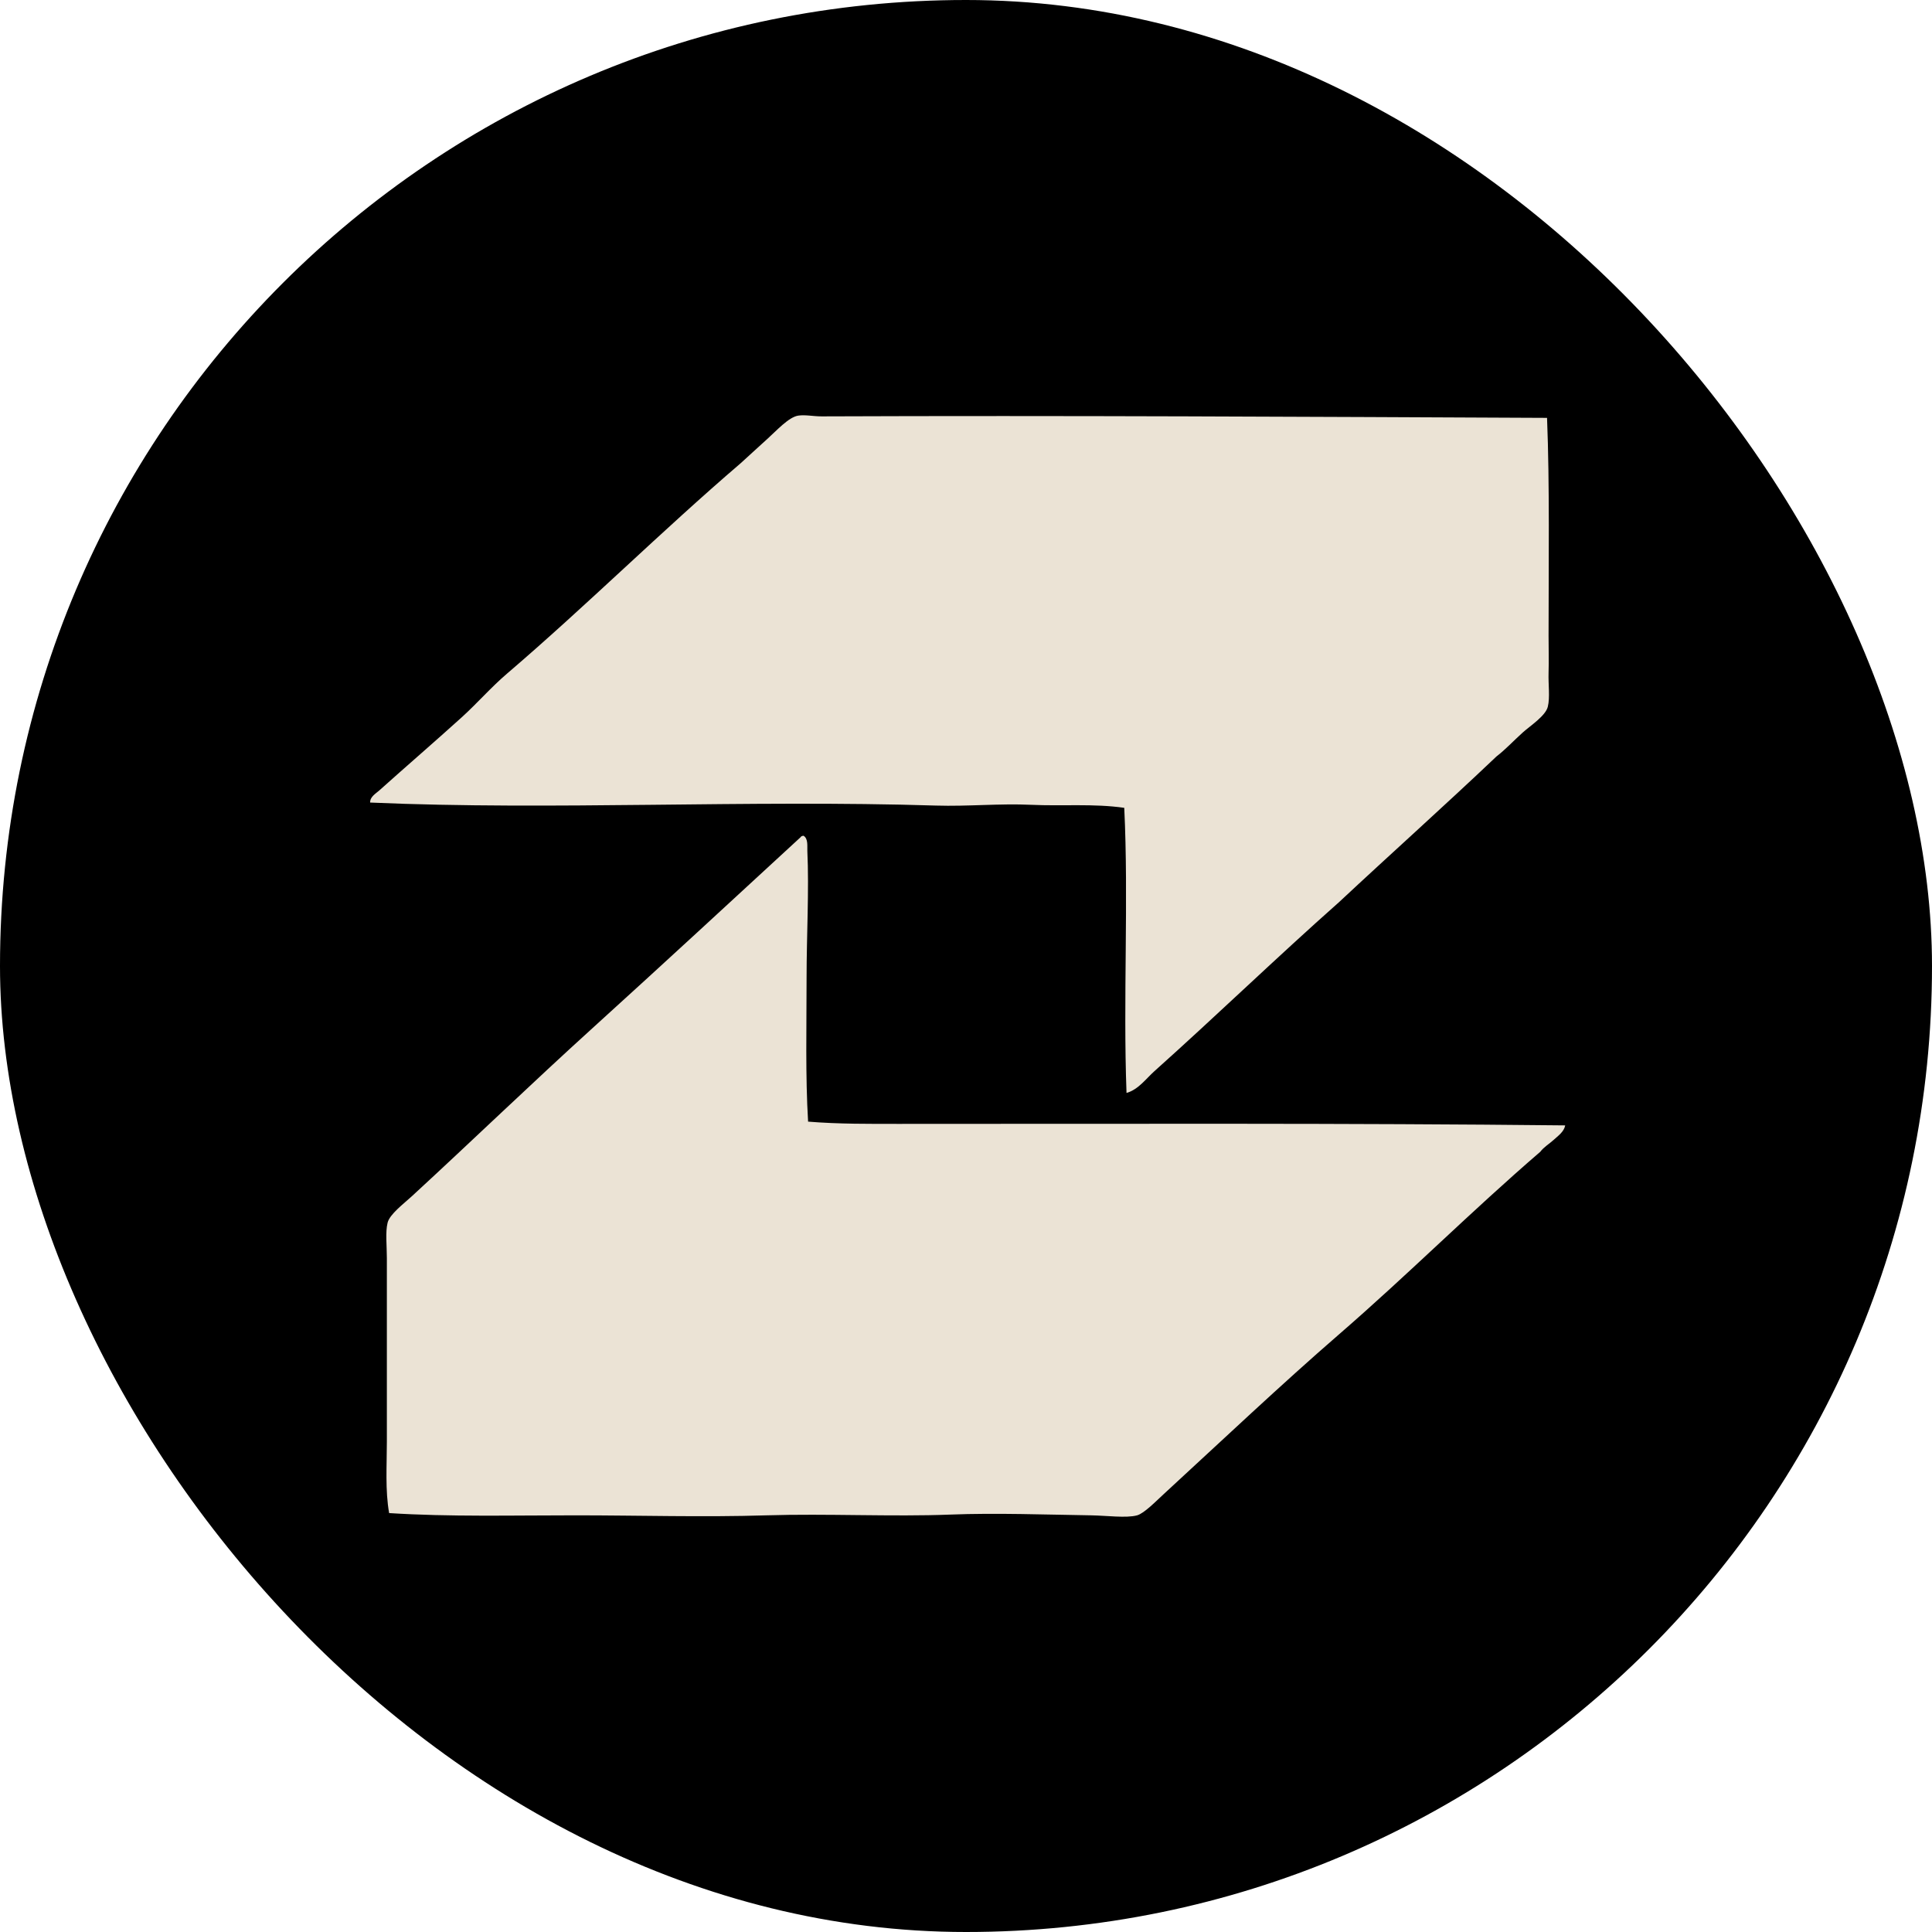 <svg width="214" height="214" viewBox="0 0 214 214" fill="none" xmlns="http://www.w3.org/2000/svg">
<rect width="214" height="214" rx="107" fill="black"/>
<path fill-rule="evenodd" clip-rule="evenodd" d="M171.36 46.286C171.658 53.697 171.529 62.553 171.529 70.433C171.529 71.753 171.571 73.185 171.529 74.526C171.488 75.818 171.702 77.251 171.444 78.286C171.193 79.3 169.491 80.397 168.68 81.126C167.624 82.076 166.794 82.988 165.748 83.799C160.012 89.246 154.106 94.524 148.323 99.924C141.419 106.04 134.791 112.456 127.881 118.639C126.927 119.493 126.1 120.683 124.78 121.062C124.392 110.658 125.021 99.621 124.529 89.48C121.131 88.994 117.686 89.306 114.224 89.146C110.72 88.983 107.196 89.34 103.667 89.23C82.584 88.572 61.256 89.78 41.002 88.896C40.963 88.27 41.636 87.891 42.007 87.559C44.961 84.911 48.123 82.186 51.14 79.456C52.868 77.891 54.384 76.133 56.166 74.61C64.907 67.135 73.277 58.819 82.053 51.299C82.85 50.584 83.881 49.617 84.985 48.626C85.987 47.728 87.364 46.191 88.42 46.036C89.212 45.919 90.09 46.123 91.017 46.12C117.839 46.013 145.142 46.166 171.36 46.286Z" fill="#EBE3D5"/>
<path fill-rule="evenodd" clip-rule="evenodd" d="M89.008 92.574C89.541 92.904 89.403 93.747 89.426 94.244C89.63 98.563 89.342 103.671 89.342 108.28C89.342 113.725 89.205 119.227 89.51 124.238C92.879 124.515 96.367 124.488 99.815 124.488C124.606 124.491 149.192 124.395 173.372 124.655C173.238 125.369 172.57 125.82 172.114 126.242C171.618 126.699 171.016 127.038 170.608 127.579C162.931 134.192 156.039 141.109 148.323 147.797C141.955 153.315 135.354 159.558 128.886 165.509C128.057 166.271 126.73 167.635 125.955 167.848C124.762 168.177 122.545 167.873 120.845 167.848C116.026 167.775 110.256 167.566 105.263 167.765C98.868 168.018 91.578 167.64 84.906 167.848C77.864 168.068 70.734 167.848 63.795 167.848C56.73 167.846 49.801 168.028 43.102 167.598C42.655 165.053 42.851 162.351 42.851 159.661C42.851 152.84 42.851 146.332 42.851 139.358C42.851 137.985 42.672 136.479 42.934 135.43C43.17 134.492 44.695 133.352 45.615 132.506C52.368 126.292 58.852 120.028 65.637 113.875C73.614 106.641 81.14 99.676 88.675 92.737C88.728 92.629 88.852 92.585 89.008 92.574Z" fill="#EBE3D5"/>
</svg>
